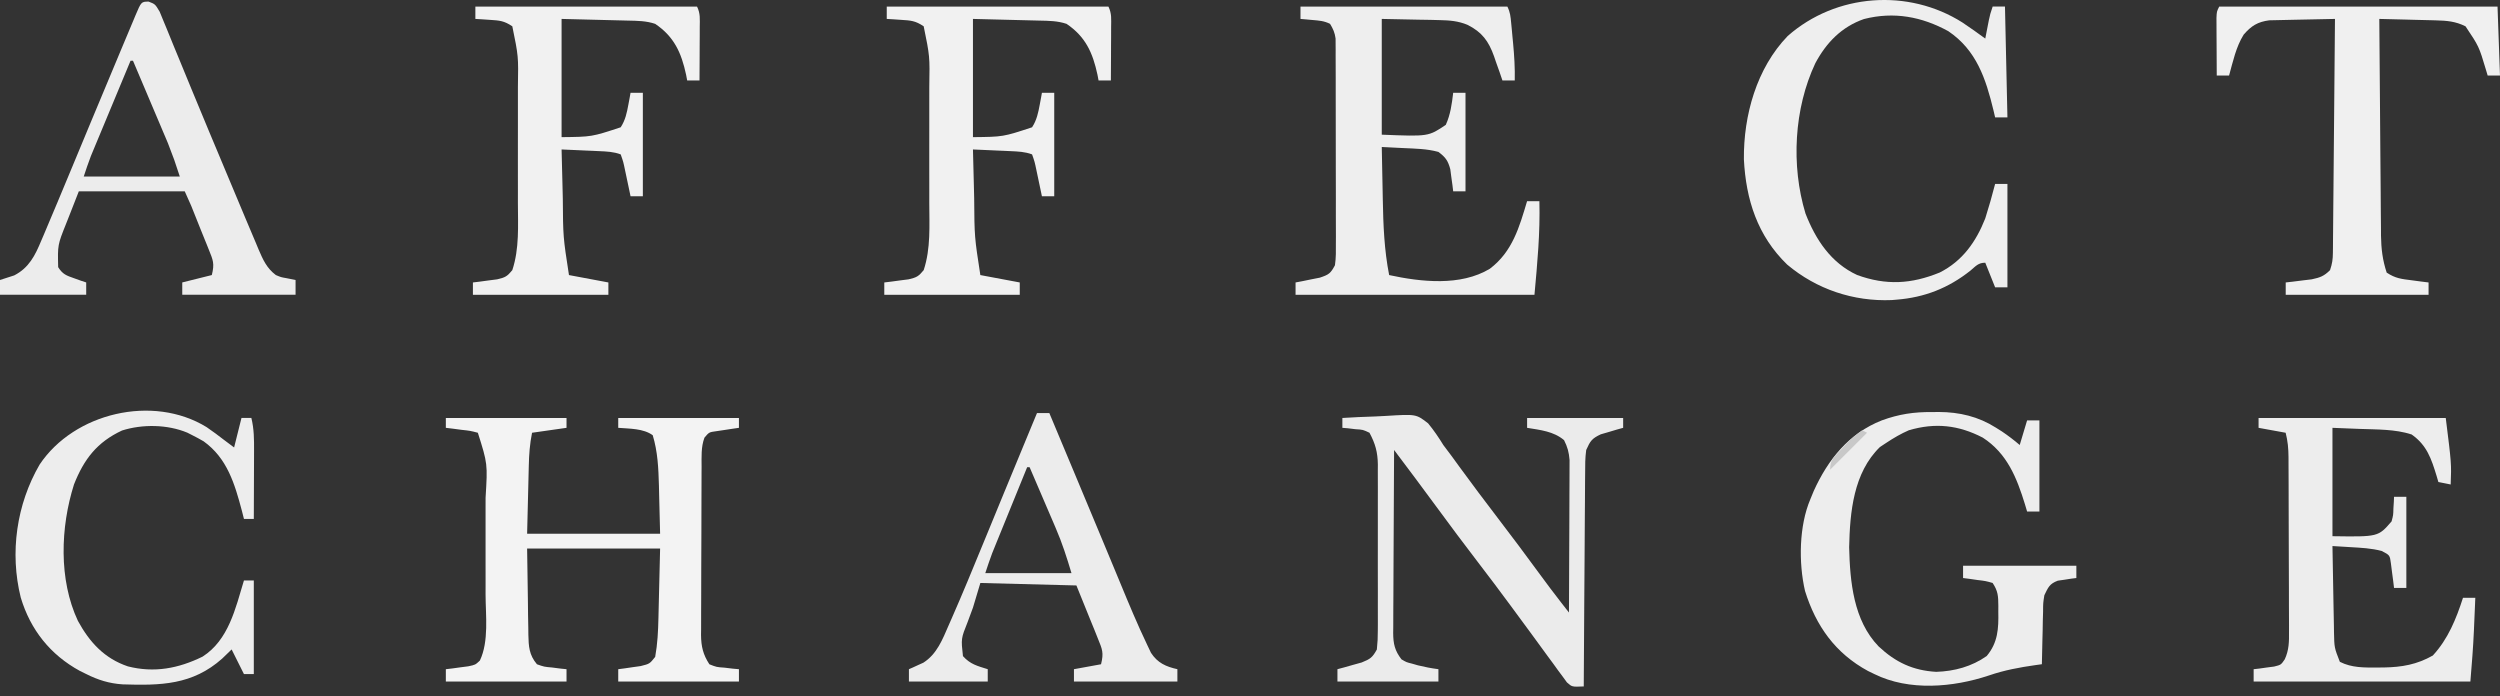 <svg width="176" height="49" viewBox="0 0 176 49" fill="none" xmlns="http://www.w3.org/2000/svg">
<rect x="0" y="0" width="176" height="49" fill="#333333" stroke="none"/>
<g clip-path="url(#clip0_5_22865)">
<path d="M31.387 29.426C34.191 29.426 36.994 29.426 39.883 29.426C39.883 29.655 39.883 29.884 39.883 30.119C39.082 30.234 38.281 30.348 37.456 30.466C37.298 31.253 37.245 31.986 37.227 32.783C37.224 32.905 37.221 33.027 37.218 33.153C37.206 33.605 37.195 34.056 37.185 34.508C37.16 35.52 37.135 36.533 37.109 37.575C40.199 37.575 43.289 37.575 46.472 37.575C46.451 36.721 46.429 35.866 46.407 34.985C46.401 34.719 46.395 34.452 46.389 34.178C46.354 32.964 46.307 31.81 45.952 30.64C45.288 30.157 44.33 30.186 43.524 30.119C43.524 29.89 43.524 29.662 43.524 29.426C46.328 29.426 49.132 29.426 52.021 29.426C52.021 29.655 52.021 29.884 52.021 30.119C51.875 30.14 51.728 30.161 51.578 30.183C51.388 30.212 51.198 30.241 51.002 30.271C50.718 30.313 50.718 30.313 50.429 30.356C49.919 30.425 49.919 30.425 49.593 30.813C49.345 31.473 49.393 32.179 49.392 32.874C49.391 33.011 49.39 33.148 49.389 33.289C49.387 33.742 49.386 34.195 49.385 34.648C49.384 34.963 49.383 35.279 49.382 35.594C49.38 36.255 49.379 36.916 49.378 37.577C49.377 38.422 49.373 39.268 49.368 40.114C49.365 40.765 49.364 41.416 49.364 42.068C49.363 42.379 49.362 42.691 49.36 43.003C49.357 43.44 49.357 43.876 49.358 44.313C49.356 44.441 49.355 44.569 49.353 44.701C49.36 45.514 49.496 46.082 49.94 46.765C50.447 46.965 50.447 46.965 51.013 47.004C51.201 47.027 51.39 47.049 51.584 47.073C51.8 47.092 51.8 47.092 52.021 47.112C52.021 47.398 52.021 47.684 52.021 47.979C49.217 47.979 46.413 47.979 43.524 47.979C43.524 47.693 43.524 47.407 43.524 47.112C43.741 47.084 43.741 47.084 43.961 47.055C44.15 47.027 44.338 47 44.532 46.971C44.719 46.945 44.906 46.919 45.099 46.892C45.735 46.734 45.735 46.734 46.125 46.245C46.29 45.332 46.334 44.434 46.354 43.509C46.357 43.385 46.36 43.26 46.363 43.131C46.375 42.67 46.386 42.209 46.396 41.748C46.421 40.714 46.446 39.681 46.472 38.616C43.382 38.616 40.292 38.616 37.109 38.616C37.127 39.8 37.145 40.983 37.163 42.203C37.167 42.575 37.172 42.947 37.176 43.331C37.182 43.628 37.187 43.924 37.193 44.221C37.194 44.373 37.196 44.526 37.197 44.684C37.216 45.508 37.247 46.108 37.802 46.765C38.311 46.944 38.311 46.944 38.875 46.993C39.064 47.017 39.252 47.042 39.446 47.067C39.663 47.089 39.663 47.089 39.883 47.112C39.883 47.398 39.883 47.684 39.883 47.979C37.079 47.979 34.276 47.979 31.387 47.979C31.387 47.693 31.387 47.407 31.387 47.112C31.531 47.095 31.675 47.078 31.824 47.061C32.012 47.035 32.2 47.009 32.395 46.982C32.675 46.946 32.675 46.946 32.962 46.909C33.466 46.803 33.466 46.803 33.784 46.502C34.43 45.137 34.187 43.325 34.184 41.84C34.184 41.583 34.184 41.325 34.185 41.067C34.185 40.528 34.184 39.99 34.184 39.451C34.183 38.765 34.183 38.08 34.184 37.394C34.185 36.862 34.185 36.33 34.184 35.797C34.184 35.545 34.184 35.292 34.185 35.04C34.33 32.65 34.33 32.65 33.641 30.466C33.102 30.326 33.102 30.326 32.492 30.26C32.183 30.219 32.183 30.219 31.868 30.177C31.709 30.158 31.55 30.139 31.387 30.119C31.387 29.89 31.387 29.662 31.387 29.426Z" fill="#F3F3F3"/>
<path d="M91.554 0.465C96.36 0.465 101.167 0.465 106.119 0.465C106.318 0.863 106.343 1.157 106.385 1.599C106.4 1.757 106.415 1.915 106.431 2.077C106.446 2.243 106.461 2.408 106.477 2.578C106.5 2.821 106.5 2.821 106.524 3.069C106.606 3.939 106.657 4.793 106.639 5.667C106.353 5.667 106.067 5.667 105.772 5.667C105.707 5.476 105.642 5.286 105.575 5.09C105.486 4.838 105.396 4.586 105.306 4.334C105.243 4.146 105.243 4.146 105.178 3.955C104.798 2.901 104.341 2.263 103.309 1.747C102.656 1.478 102.065 1.431 101.357 1.416C101.142 1.411 100.926 1.405 100.705 1.399C100.435 1.395 100.165 1.39 99.888 1.386C99.026 1.368 98.164 1.35 97.276 1.332C97.276 4.021 97.276 6.711 97.276 9.481C100.565 9.613 100.565 9.613 101.784 8.788C102.114 8.061 102.21 7.322 102.304 6.534C102.59 6.534 102.877 6.534 103.171 6.534C103.171 8.823 103.171 11.111 103.171 13.47C102.885 13.47 102.599 13.47 102.304 13.47C102.287 13.327 102.27 13.185 102.253 13.039C102.227 12.852 102.201 12.665 102.174 12.473C102.15 12.287 102.126 12.102 102.101 11.912C101.934 11.303 101.767 11.072 101.264 10.695C100.455 10.471 99.616 10.464 98.782 10.424C98.637 10.417 98.492 10.409 98.343 10.402C97.987 10.383 97.632 10.366 97.276 10.348C97.292 11.27 97.311 12.192 97.331 13.114C97.338 13.426 97.344 13.739 97.349 14.052C97.381 15.852 97.45 17.593 97.796 19.365C100.041 19.851 102.826 20.163 104.884 18.921C106.474 17.721 106.961 15.993 107.506 14.163C107.792 14.163 108.078 14.163 108.373 14.163C108.431 16.396 108.231 18.506 108.026 20.752C102.476 20.752 96.926 20.752 91.207 20.752C91.207 20.466 91.207 20.18 91.207 19.885C91.364 19.856 91.52 19.826 91.682 19.796C91.886 19.754 92.091 19.712 92.302 19.668C92.505 19.628 92.708 19.588 92.917 19.547C93.55 19.335 93.673 19.253 93.981 18.671C94.057 18.15 94.051 17.634 94.046 17.107C94.047 16.95 94.047 16.791 94.048 16.629C94.049 16.107 94.047 15.585 94.044 15.063C94.044 14.7 94.044 14.337 94.045 13.974C94.045 13.214 94.043 12.454 94.04 11.693C94.036 10.719 94.036 9.744 94.037 8.769C94.037 8.02 94.036 7.27 94.034 6.521C94.034 6.162 94.034 5.802 94.034 5.443C94.034 4.941 94.032 4.438 94.029 3.936C94.029 3.787 94.03 3.638 94.03 3.485C94.029 3.348 94.028 3.211 94.027 3.07C94.026 2.951 94.026 2.832 94.025 2.71C93.972 2.304 93.848 2.027 93.635 1.679C93.213 1.468 92.868 1.45 92.399 1.408C92.241 1.393 92.084 1.379 91.921 1.364C91.8 1.353 91.679 1.343 91.554 1.332C91.554 1.046 91.554 0.76 91.554 0.465Z" fill="#EEEEEE"/>
<path d="M138.156 1.585C138.7 1.951 139.235 2.326 139.763 2.716C139.786 2.597 139.809 2.478 139.833 2.355C139.863 2.199 139.894 2.043 139.925 1.882C139.956 1.727 139.986 1.572 140.017 1.413C140.11 0.982 140.11 0.982 140.283 0.462C140.569 0.462 140.855 0.462 141.15 0.462C141.207 3.037 141.265 5.612 141.323 8.265C141.037 8.265 140.751 8.265 140.457 8.265C140.419 8.101 140.381 7.938 140.341 7.769C139.803 5.547 139.145 3.532 137.162 2.196C135.291 1.17 133.328 0.803 131.223 1.34C129.646 1.891 128.574 3 127.799 4.45C126.295 7.646 126.085 11.654 127.105 15.027C127.824 16.876 128.901 18.511 130.746 19.362C132.784 20.101 134.555 20.003 136.559 19.184C138.162 18.374 139.115 17.018 139.763 15.374C140.019 14.571 140.246 13.764 140.457 12.947C140.743 12.947 141.029 12.947 141.323 12.947C141.323 15.35 141.323 17.753 141.323 20.229C141.037 20.229 140.751 20.229 140.457 20.229C140.228 19.657 139.999 19.085 139.763 18.495C139.268 18.495 139.099 18.733 138.723 19.048C137.173 20.279 135.497 20.94 133.521 21.096C133.409 21.106 133.298 21.115 133.183 21.125C130.484 21.238 127.879 20.363 125.815 18.625C123.728 16.603 122.912 14.054 122.77 11.213C122.742 8.122 123.66 4.809 125.853 2.536C129.256 -0.466 134.356 -0.828 138.156 1.585Z" fill="#EEEEEE"/>
<path d="M94.503 29.425C95.265 29.377 96.025 29.343 96.788 29.32C97.047 29.311 97.305 29.298 97.563 29.281C99.695 29.148 99.695 29.148 100.539 29.804C100.943 30.294 101.28 30.792 101.612 31.332C101.805 31.594 102 31.854 102.198 32.111C102.383 32.364 102.567 32.618 102.75 32.871C103.629 34.074 104.521 35.265 105.427 36.447C106.437 37.767 107.433 39.097 108.413 40.439C108.894 41.097 109.382 41.747 109.883 42.389C109.991 42.528 110.098 42.666 110.209 42.808C110.291 42.912 110.372 43.016 110.455 43.123C110.463 41.669 110.47 40.214 110.473 38.76C110.475 38.084 110.478 37.409 110.482 36.733C110.485 36.081 110.487 35.429 110.488 34.777C110.489 34.529 110.49 34.28 110.492 34.032C110.495 33.683 110.495 33.334 110.495 32.986C110.496 32.787 110.496 32.589 110.497 32.385C110.455 31.843 110.353 31.469 110.109 30.985C109.368 30.361 108.437 30.272 107.508 30.119C107.508 29.89 107.508 29.661 107.508 29.425C109.739 29.425 111.971 29.425 114.27 29.425C114.27 29.654 114.27 29.883 114.27 30.119C114.126 30.159 113.982 30.199 113.833 30.24C113.645 30.296 113.456 30.353 113.262 30.411C113.075 30.465 112.888 30.52 112.695 30.576C112.065 30.87 111.953 31.047 111.669 31.679C111.593 32.221 111.593 32.759 111.594 33.306C111.592 33.468 111.591 33.631 111.589 33.798C111.584 34.334 111.582 34.869 111.58 35.405C111.578 35.777 111.574 36.149 111.571 36.521C111.563 37.499 111.558 38.477 111.553 39.455C111.548 40.453 111.54 41.452 111.532 42.45C111.517 44.409 111.505 46.367 111.496 48.325C110.668 48.36 110.668 48.36 110.314 48.043C110.218 47.911 110.122 47.78 110.023 47.644C109.913 47.497 109.803 47.35 109.69 47.198C109.574 47.037 109.458 46.876 109.339 46.71C109.217 46.545 109.095 46.38 108.969 46.21C108.595 45.703 108.225 45.194 107.855 44.684C107.647 44.401 107.439 44.119 107.231 43.837C106.935 43.435 106.639 43.034 106.344 42.632C105.588 41.602 104.817 40.584 104.04 39.569C103.056 38.283 102.085 36.99 101.13 35.684C100.147 34.34 99.145 33.01 98.144 31.679C98.132 33.473 98.123 35.266 98.117 37.06C98.115 37.893 98.111 38.726 98.105 39.559C98.1 40.363 98.096 41.166 98.095 41.97C98.094 42.277 98.092 42.584 98.089 42.89C98.086 43.32 98.085 43.749 98.085 44.179C98.083 44.306 98.082 44.432 98.08 44.563C98.084 45.327 98.194 45.81 98.665 46.418C99.015 46.624 99.015 46.624 99.412 46.721C99.549 46.761 99.686 46.8 99.827 46.841C100.304 46.957 100.779 47.049 101.265 47.111C101.265 47.397 101.265 47.684 101.265 47.978C98.919 47.978 96.573 47.978 94.156 47.978C94.156 47.692 94.156 47.406 94.156 47.111C94.313 47.069 94.47 47.027 94.631 46.984C94.938 46.897 94.938 46.897 95.251 46.808C95.454 46.752 95.657 46.695 95.867 46.637C96.474 46.392 96.62 46.288 96.931 45.724C96.981 45.261 97.002 44.838 96.998 44.375C96.999 44.173 96.999 44.173 97.001 43.966C97.003 43.52 97.001 43.073 97 42.627C97 42.316 97.001 42.005 97.001 41.694C97.002 41.042 97.001 40.39 96.998 39.738C96.995 38.904 96.997 38.07 97 37.237C97.002 36.594 97.001 35.952 97 35.309C97 35.002 97 34.695 97.001 34.387C97.003 33.957 97.001 33.526 96.998 33.095C96.999 32.969 97 32.843 97.001 32.714C96.99 31.831 96.822 31.231 96.41 30.465C95.946 30.247 95.946 30.247 95.424 30.216C95.252 30.195 95.079 30.174 94.902 30.152C94.77 30.141 94.639 30.13 94.503 30.119C94.503 29.89 94.503 29.661 94.503 29.425Z" fill="#EBEBEB"/>
<path d="M136.032 29.01C136.259 29.007 136.259 29.007 136.491 29.004C137.941 29.01 139.273 29.322 140.508 30.105C140.721 30.239 140.721 30.239 140.938 30.376C141.375 30.672 141.789 30.984 142.188 31.329C142.359 30.757 142.531 30.185 142.708 29.595C142.994 29.595 143.28 29.595 143.575 29.595C143.575 31.712 143.575 33.83 143.575 36.011C143.289 36.011 143.003 36.011 142.708 36.011C142.657 35.841 142.607 35.672 142.555 35.497C141.979 33.627 141.299 31.919 139.587 30.809C137.874 29.921 136.24 29.744 134.385 30.289C133.831 30.532 133.329 30.822 132.824 31.156C132.667 31.259 132.51 31.363 132.348 31.47C130.48 33.285 130.236 36.051 130.18 38.525C130.239 40.959 130.484 43.677 132.255 45.508C133.444 46.625 134.673 47.204 136.309 47.298C137.598 47.255 138.805 46.928 139.864 46.184C140.653 45.243 140.705 44.25 140.681 43.077C140.682 42.868 140.682 42.868 140.683 42.655C140.677 41.974 140.666 41.618 140.28 41.039C139.781 40.9 139.781 40.9 139.218 40.833C138.933 40.792 138.933 40.792 138.643 40.75C138.496 40.731 138.35 40.712 138.2 40.693C138.2 40.406 138.2 40.12 138.2 39.826C140.832 39.826 143.464 39.826 146.176 39.826C146.176 40.112 146.176 40.398 146.176 40.693C146.057 40.708 145.938 40.722 145.815 40.738C145.659 40.762 145.502 40.787 145.341 40.812C145.186 40.834 145.032 40.856 144.872 40.879C144.285 41.098 144.191 41.348 143.922 41.906C143.835 42.458 143.835 42.458 143.833 43.053C143.824 43.377 143.824 43.377 143.814 43.708C143.81 43.933 143.807 44.157 143.803 44.388C143.797 44.616 143.791 44.843 143.785 45.078C143.77 45.639 143.758 46.2 143.748 46.761C143.603 46.781 143.457 46.801 143.307 46.822C142.174 46.984 141.102 47.18 140.02 47.553C137.499 48.394 134.404 48.667 131.957 47.455C131.809 47.383 131.661 47.312 131.509 47.238C129.207 45.992 127.839 44.062 127.073 41.602C126.615 39.623 126.651 37.017 127.449 35.144C127.528 34.953 127.606 34.762 127.687 34.565C128.687 32.355 130.161 30.511 132.478 29.595C133.679 29.156 134.756 28.993 136.032 29.01Z" fill="#EDEDED"/>
<path d="M10.463 0.113C10.924 0.29 10.924 0.29 11.243 0.828C11.347 1.072 11.447 1.316 11.544 1.562C11.599 1.696 11.655 1.829 11.713 1.967C11.897 2.411 12.077 2.857 12.257 3.303C12.386 3.615 12.515 3.927 12.644 4.238C12.916 4.896 13.187 5.554 13.456 6.213C13.865 7.212 14.28 8.21 14.698 9.206C14.765 9.367 14.833 9.528 14.902 9.694C15.037 10.016 15.173 10.338 15.308 10.66C15.507 11.136 15.706 11.611 15.905 12.087C16.213 12.821 16.52 13.556 16.828 14.29C16.981 14.655 17.134 15.02 17.287 15.385C17.526 15.957 17.768 16.528 18.012 17.099C18.076 17.255 18.141 17.41 18.208 17.571C18.517 18.289 18.779 18.881 19.42 19.364C19.784 19.517 19.784 19.517 20.157 19.581C20.479 19.645 20.479 19.645 20.808 19.711C20.808 20.054 20.808 20.397 20.808 20.751C18.175 20.751 15.543 20.751 12.831 20.751C12.831 20.465 12.831 20.179 12.831 19.884C13.518 19.712 14.205 19.541 14.912 19.364C15.116 18.546 15 18.319 14.691 17.553C14.649 17.447 14.607 17.341 14.563 17.232C14.428 16.894 14.291 16.558 14.153 16.221C14.062 15.993 13.971 15.765 13.88 15.538C13.47 14.491 13.47 14.491 13.005 13.468C10.544 13.468 8.084 13.468 5.549 13.468C5.323 14.044 5.098 14.62 4.866 15.213C4.795 15.392 4.724 15.571 4.651 15.756C4.058 17.24 4.058 17.24 4.095 18.808C4.407 19.306 4.674 19.401 5.224 19.591C5.381 19.648 5.539 19.704 5.702 19.763C5.823 19.803 5.944 19.843 6.069 19.884C6.069 20.17 6.069 20.456 6.069 20.751C4.066 20.751 2.063 20.751 0 20.751C0 20.408 0 20.064 0 19.711C0.333 19.603 0.666 19.496 0.999 19.389C2.041 18.856 2.472 17.982 2.899 16.955C2.957 16.82 3.016 16.684 3.076 16.544C3.267 16.098 3.454 15.65 3.641 15.202C3.772 14.893 3.902 14.584 4.033 14.274C4.381 13.445 4.726 12.616 5.07 11.785C5.447 10.876 5.825 9.968 6.202 9.06C6.278 8.877 6.354 8.695 6.432 8.507C7.125 6.84 7.821 5.174 8.52 3.509C8.641 3.221 8.762 2.933 8.883 2.644C9.049 2.248 9.215 1.852 9.382 1.456C9.43 1.339 9.479 1.222 9.529 1.102C9.945 0.118 9.945 0.118 10.463 0.113ZM9.19 4.278C8.776 5.272 8.363 6.265 7.95 7.259C7.809 7.596 7.669 7.934 7.528 8.272C7.325 8.758 7.123 9.244 6.921 9.731C6.858 9.881 6.796 10.031 6.731 10.186C6.672 10.328 6.613 10.47 6.552 10.617C6.501 10.741 6.449 10.865 6.396 10.993C6.212 11.465 6.056 11.947 5.895 12.428C8.127 12.428 10.359 12.428 12.658 12.428C12.27 11.24 12.27 11.24 11.824 10.085C11.768 9.954 11.713 9.822 11.656 9.686C11.598 9.55 11.54 9.414 11.48 9.274C11.419 9.13 11.358 8.986 11.296 8.837C11.104 8.383 10.911 7.929 10.718 7.475C10.587 7.165 10.455 6.855 10.324 6.544C10.005 5.789 9.684 5.034 9.363 4.278C9.306 4.278 9.249 4.278 9.19 4.278Z" fill="#ECECEC"/>
<path d="M62.427 0.465C67.577 0.465 72.727 0.465 78.033 0.465C78.277 0.954 78.226 1.362 78.223 1.908C78.222 2.234 78.222 2.234 78.222 2.568C78.219 2.911 78.219 2.911 78.217 3.261C78.216 3.493 78.216 3.725 78.215 3.958C78.213 4.527 78.21 5.097 78.206 5.667C77.92 5.667 77.634 5.667 77.339 5.667C77.314 5.533 77.288 5.398 77.262 5.26C76.929 3.714 76.423 2.582 75.085 1.679C74.449 1.467 73.85 1.465 73.187 1.45C73.008 1.446 73.008 1.446 72.827 1.441C72.384 1.429 71.941 1.418 71.498 1.408C70.012 1.37 70.012 1.37 68.496 1.332C68.496 4.078 68.496 6.825 68.496 9.655C70.62 9.633 70.62 9.633 72.658 8.961C72.987 8.457 73.091 7.944 73.2 7.357C73.229 7.203 73.258 7.048 73.288 6.889C73.319 6.713 73.319 6.713 73.351 6.534C73.637 6.534 73.923 6.534 74.218 6.534C74.218 8.937 74.218 11.34 74.218 13.816C73.932 13.816 73.646 13.816 73.351 13.816C73.316 13.647 73.28 13.478 73.243 13.304C73.197 13.083 73.15 12.862 73.102 12.635C73.056 12.416 73.009 12.197 72.962 11.971C72.842 11.394 72.842 11.394 72.658 10.869C72.163 10.681 71.663 10.664 71.138 10.64C70.984 10.633 70.829 10.626 70.67 10.618C70.431 10.608 70.431 10.608 70.187 10.598C70.025 10.59 69.862 10.583 69.695 10.575C69.295 10.557 68.896 10.539 68.496 10.522C68.517 11.376 68.538 12.23 68.561 13.084C68.568 13.374 68.575 13.663 68.582 13.953C68.602 16.682 68.602 16.682 69.016 19.365C69.932 19.537 70.847 19.708 71.791 19.885C71.791 20.171 71.791 20.457 71.791 20.752C68.644 20.752 65.496 20.752 62.254 20.752C62.254 20.466 62.254 20.18 62.254 19.885C62.489 19.857 62.489 19.857 62.729 19.828C62.933 19.8 63.138 19.773 63.349 19.744C63.552 19.718 63.755 19.692 63.964 19.665C64.538 19.531 64.668 19.456 65.028 19.018C65.532 17.493 65.425 15.876 65.421 14.288C65.421 13.979 65.422 13.67 65.422 13.361C65.423 12.716 65.422 12.07 65.42 11.425C65.418 10.601 65.419 9.777 65.421 8.954C65.423 8.316 65.422 7.679 65.421 7.042C65.421 6.738 65.421 6.435 65.422 6.131C65.46 3.962 65.46 3.962 65.028 1.852C64.438 1.458 64.133 1.442 63.435 1.397C63.247 1.384 63.058 1.371 62.864 1.358C62.72 1.349 62.576 1.341 62.427 1.332C62.427 1.046 62.427 0.76 62.427 0.465Z" fill="#F1F1F1"/>
<path d="M33.466 0.465C38.616 0.465 43.766 0.465 49.072 0.465C49.316 0.954 49.265 1.362 49.262 1.908C49.261 2.234 49.261 2.234 49.261 2.568C49.258 2.911 49.258 2.911 49.256 3.261C49.255 3.493 49.255 3.725 49.254 3.958C49.252 4.527 49.249 5.097 49.245 5.667C48.959 5.667 48.673 5.667 48.378 5.667C48.353 5.533 48.327 5.398 48.301 5.26C47.968 3.714 47.462 2.582 46.124 1.679C45.488 1.467 44.889 1.465 44.226 1.45C44.047 1.446 44.047 1.446 43.866 1.441C43.423 1.429 42.98 1.418 42.537 1.408C41.051 1.37 41.051 1.37 39.535 1.332C39.535 4.078 39.535 6.825 39.535 9.655C41.659 9.633 41.659 9.633 43.697 8.961C44.026 8.457 44.13 7.944 44.239 7.357C44.268 7.203 44.297 7.048 44.327 6.889C44.358 6.713 44.358 6.713 44.39 6.534C44.676 6.534 44.962 6.534 45.257 6.534C45.257 8.937 45.257 11.34 45.257 13.816C44.971 13.816 44.685 13.816 44.39 13.816C44.355 13.647 44.319 13.478 44.283 13.304C44.236 13.083 44.189 12.862 44.141 12.635C44.095 12.416 44.048 12.197 44.001 11.971C43.882 11.394 43.882 11.394 43.697 10.869C43.202 10.681 42.702 10.664 42.177 10.64C42.023 10.633 41.868 10.626 41.709 10.618C41.47 10.608 41.47 10.608 41.226 10.598C41.063 10.59 40.901 10.583 40.734 10.575C40.334 10.557 39.935 10.539 39.535 10.522C39.556 11.376 39.578 12.23 39.6 13.084C39.607 13.374 39.614 13.663 39.621 13.953C39.641 16.682 39.641 16.682 40.055 19.365C40.971 19.537 41.886 19.708 42.83 19.885C42.83 20.171 42.83 20.457 42.83 20.752C39.683 20.752 36.535 20.752 33.293 20.752C33.293 20.466 33.293 20.18 33.293 19.885C33.528 19.857 33.528 19.857 33.768 19.828C33.972 19.8 34.177 19.773 34.388 19.744C34.591 19.718 34.794 19.692 35.003 19.665C35.577 19.531 35.707 19.456 36.067 19.018C36.571 17.493 36.464 15.876 36.46 14.288C36.46 13.979 36.461 13.67 36.461 13.361C36.462 12.716 36.461 12.07 36.459 11.425C36.457 10.601 36.459 9.777 36.461 8.954C36.462 8.316 36.461 7.679 36.461 7.042C36.46 6.738 36.461 6.435 36.461 6.131C36.499 3.962 36.499 3.962 36.067 1.852C35.477 1.458 35.172 1.442 34.474 1.397C34.286 1.384 34.097 1.371 33.903 1.358C33.759 1.349 33.615 1.341 33.466 1.332C33.466 1.046 33.466 0.76 33.466 0.465Z" fill="#F1F1F1"/>
<path d="M159.003 29.426C163.352 29.426 167.701 29.426 172.181 29.426C172.584 32.646 172.584 32.646 172.528 34.108C172.242 34.05 171.956 33.993 171.661 33.934C171.601 33.727 171.601 33.727 171.54 33.516C171.163 32.293 170.856 31.342 169.775 30.585C168.609 30.208 167.336 30.241 166.123 30.195C165.49 30.17 164.857 30.145 164.205 30.119C164.205 32.637 164.205 35.155 164.205 37.749C167.425 37.796 167.425 37.796 168.366 36.708C168.486 36.263 168.486 36.263 168.496 35.798C168.511 35.566 168.511 35.566 168.526 35.329C168.533 35.154 168.533 35.154 168.54 34.974C168.826 34.974 169.112 34.974 169.407 34.974C169.407 37.092 169.407 39.209 169.407 41.39C169.121 41.39 168.835 41.39 168.54 41.39C168.521 41.231 168.502 41.073 168.482 40.909C168.455 40.703 168.427 40.497 168.399 40.285C168.373 40.08 168.347 39.874 168.32 39.663C168.244 39.085 168.244 39.085 167.673 38.789C166.945 38.594 166.201 38.562 165.451 38.518C165.271 38.507 165.271 38.507 165.087 38.495C164.793 38.477 164.499 38.46 164.205 38.442C164.221 39.464 164.24 40.485 164.26 41.506C164.267 41.853 164.273 42.201 164.278 42.548C164.286 43.048 164.296 43.547 164.307 44.047C164.309 44.202 164.311 44.357 164.313 44.516C164.335 45.596 164.335 45.596 164.725 46.592C165.567 47.019 166.445 46.999 167.369 46.993C167.589 46.992 167.589 46.992 167.812 46.991C169.094 46.968 170.147 46.786 171.271 46.148C172.346 44.982 172.913 43.575 173.395 42.084C173.681 42.084 173.967 42.084 174.262 42.084C174.237 42.676 174.212 43.269 174.186 43.861C174.179 44.026 174.172 44.19 174.165 44.359C174.112 45.572 174.016 46.768 173.915 47.979C168.88 47.979 163.844 47.979 158.656 47.979C158.656 47.693 158.656 47.407 158.656 47.112C158.788 47.097 158.92 47.082 159.055 47.067C159.228 47.042 159.4 47.018 159.577 46.993C159.748 46.971 159.919 46.949 160.096 46.926C160.583 46.805 160.583 46.805 160.849 46.412C161.15 45.754 161.154 45.167 161.146 44.458C161.146 44.315 161.146 44.172 161.147 44.025C161.147 43.555 161.144 43.084 161.141 42.614C161.14 42.286 161.14 41.959 161.14 41.631C161.139 40.946 161.136 40.26 161.133 39.574C161.128 38.695 161.126 37.816 161.125 36.937C161.124 36.261 161.123 35.585 161.12 34.909C161.12 34.584 161.119 34.26 161.118 33.936C161.117 33.483 161.114 33.031 161.112 32.578C161.112 32.444 161.111 32.31 161.111 32.172C161.106 31.562 161.06 31.063 160.91 30.466C160.281 30.352 159.652 30.237 159.003 30.119C159.003 29.89 159.003 29.662 159.003 29.426Z" fill="#EDEDED"/>
<path d="M156.232 0.465C162.698 0.465 169.164 0.465 175.826 0.465C175.883 2.067 175.94 3.669 175.999 5.32C175.713 5.32 175.427 5.32 175.132 5.32C175.072 5.119 175.072 5.119 175.011 4.914C174.518 3.265 174.518 3.265 173.572 1.852C172.869 1.502 172.262 1.453 171.482 1.433C171.368 1.43 171.254 1.427 171.136 1.423C170.774 1.413 170.412 1.405 170.05 1.397C169.803 1.39 169.556 1.383 169.31 1.377C168.707 1.36 168.105 1.345 167.503 1.332C167.518 3.456 167.534 5.579 167.553 7.703C167.561 8.689 167.569 9.676 167.576 10.662C167.582 11.614 167.59 12.566 167.6 13.519C167.603 13.882 167.605 14.244 167.607 14.607C167.61 15.116 167.615 15.626 167.621 16.135C167.621 16.284 167.622 16.433 167.622 16.586C167.635 17.508 167.732 18.314 168.023 19.192C168.637 19.601 169.062 19.64 169.79 19.733C170.01 19.762 170.231 19.791 170.458 19.822C170.712 19.853 170.712 19.853 170.971 19.885C170.971 20.171 170.971 20.457 170.971 20.752C167.652 20.752 164.333 20.752 160.914 20.752C160.914 20.466 160.914 20.18 160.914 19.885C161.165 19.857 161.165 19.857 161.42 19.828C161.64 19.8 161.859 19.773 162.084 19.744C162.302 19.718 162.519 19.692 162.743 19.665C163.332 19.54 163.614 19.44 164.035 19.018C164.192 18.547 164.231 18.268 164.236 17.784C164.237 17.639 164.239 17.493 164.241 17.344C164.242 17.185 164.243 17.027 164.244 16.863C164.246 16.696 164.247 16.528 164.249 16.355C164.255 15.801 164.259 15.247 164.263 14.692C164.267 14.308 164.27 13.924 164.274 13.54C164.284 12.528 164.292 11.516 164.301 10.505C164.309 9.473 164.319 8.441 164.329 7.408C164.347 5.383 164.365 3.357 164.382 1.332C163.657 1.344 162.932 1.359 162.207 1.377C161.961 1.383 161.714 1.388 161.468 1.392C161.113 1.398 160.758 1.407 160.402 1.416C160.082 1.423 160.082 1.423 159.756 1.43C158.937 1.537 158.491 1.82 157.955 2.437C157.414 3.302 157.197 4.346 156.926 5.32C156.64 5.32 156.354 5.32 156.059 5.32C156.054 4.576 156.051 3.832 156.048 3.087C156.046 2.875 156.045 2.663 156.044 2.445C156.043 2.242 156.042 2.04 156.042 1.832C156.041 1.645 156.04 1.458 156.039 1.265C156.059 0.812 156.059 0.812 156.232 0.465Z" fill="#F0F0F0"/>
<path d="M14.539 30.066C14.967 30.359 15.379 30.663 15.787 30.982C16.016 31.154 16.245 31.325 16.481 31.502C16.652 30.816 16.824 30.129 17.001 29.421C17.23 29.421 17.459 29.421 17.695 29.421C17.887 30.194 17.89 30.948 17.885 31.738C17.885 31.876 17.884 32.013 17.884 32.155C17.883 32.591 17.881 33.027 17.879 33.464C17.878 33.76 17.877 34.057 17.876 34.354C17.875 35.08 17.872 35.805 17.868 36.531C17.639 36.531 17.41 36.531 17.174 36.531C17.126 36.34 17.077 36.149 17.027 35.953C16.526 34.069 15.995 32.258 14.335 31.069C14.072 30.916 13.805 30.771 13.533 30.635C13.418 30.577 13.303 30.518 13.184 30.458C11.785 29.877 10.03 29.852 8.593 30.306C6.836 31.125 5.913 32.322 5.21 34.103C4.256 37.111 4.121 40.804 5.486 43.712C6.306 45.214 7.349 46.355 9.003 46.913C10.851 47.383 12.547 47.066 14.256 46.23C16.098 45.056 16.579 42.824 17.174 40.865C17.403 40.865 17.632 40.865 17.868 40.865C17.868 43.04 17.868 45.214 17.868 47.455C17.639 47.455 17.41 47.455 17.174 47.455C16.888 46.882 16.602 46.31 16.307 45.721C16.089 45.932 15.871 46.143 15.646 46.36C13.553 48.228 11.294 48.266 8.629 48.179C7.694 48.117 6.909 47.873 6.077 47.455C5.927 47.381 5.777 47.307 5.623 47.232C3.543 46.097 2.143 44.339 1.461 42.068C0.676 38.907 1.163 35.505 2.789 32.705C5.219 29.065 10.759 27.747 14.539 30.066Z" fill="#EDEDED"/>
<path d="M73.005 29.078C73.291 29.078 73.577 29.078 73.872 29.078C73.989 29.358 73.989 29.358 74.109 29.644C74.161 29.77 74.214 29.895 74.268 30.024C74.388 30.312 74.509 30.6 74.629 30.887C74.973 31.708 75.316 32.528 75.66 33.349C76.322 34.93 76.984 36.511 77.641 38.095C77.918 38.762 78.196 39.429 78.473 40.096C78.605 40.413 78.736 40.729 78.867 41.045C79.469 42.504 80.076 43.962 80.757 45.386C80.847 45.575 80.937 45.764 81.029 45.958C81.49 46.668 82.079 46.931 82.888 47.111C82.888 47.397 82.888 47.684 82.888 47.978C80.485 47.978 78.082 47.978 75.606 47.978C75.606 47.692 75.606 47.406 75.606 47.111C76.235 46.997 76.865 46.882 77.513 46.764C77.718 45.943 77.598 45.711 77.286 44.941C77.208 44.746 77.13 44.55 77.05 44.349C76.949 44.102 76.848 43.855 76.744 43.6C76.425 42.813 76.107 42.026 75.779 41.216C72.432 41.13 72.432 41.13 69.017 41.042C68.845 41.615 68.673 42.187 68.497 42.776C68.377 43.11 68.255 43.443 68.128 43.773C67.654 44.961 67.654 44.961 67.792 46.19C68.304 46.764 68.806 46.884 69.537 47.111C69.537 47.397 69.537 47.684 69.537 47.978C67.706 47.978 65.875 47.978 63.988 47.978C63.988 47.692 63.988 47.406 63.988 47.111C64.126 47.051 64.126 47.051 64.267 46.99C64.39 46.934 64.512 46.877 64.638 46.819C64.759 46.764 64.88 46.71 65.004 46.654C65.966 46.042 66.354 45.01 66.792 44.006C66.859 43.854 66.926 43.702 66.995 43.545C67.775 41.773 68.51 39.983 69.244 38.192C69.388 37.843 69.532 37.493 69.676 37.144C69.96 36.453 70.244 35.762 70.527 35.072C71.028 33.853 71.531 32.636 72.036 31.419C72.246 30.912 72.456 30.405 72.665 29.898C72.779 29.625 72.892 29.351 73.005 29.078ZM72.311 32.893C71.947 33.787 71.583 34.682 71.219 35.577C71.095 35.881 70.972 36.185 70.848 36.489C70.669 36.927 70.491 37.365 70.313 37.803C70.258 37.938 70.203 38.073 70.146 38.212C70.094 38.341 70.042 38.469 69.989 38.601C69.943 38.713 69.898 38.825 69.851 38.94C69.674 39.404 69.521 39.877 69.364 40.349C71.366 40.349 73.369 40.349 75.432 40.349C75.103 39.251 74.781 38.234 74.33 37.194C74.251 37.007 74.251 37.007 74.169 36.816C74.002 36.426 73.834 36.036 73.666 35.645C73.551 35.378 73.437 35.11 73.322 34.842C73.044 34.192 72.765 33.542 72.485 32.893C72.427 32.893 72.37 32.893 72.311 32.893Z" fill="#ECECEC"/>
<path d="M131.094 30.293C131.208 30.35 131.323 30.407 131.441 30.466C130.582 31.325 129.724 32.183 128.84 33.067C128.84 32.363 129.105 32.191 129.577 31.68C129.714 31.53 129.85 31.38 129.991 31.225C130.342 30.872 130.687 30.577 131.094 30.293Z" fill="#C8C8C8"/>
</g>
<defs>
<clipPath id="clip0_5_22865">
<rect width="176" height="48.34" fill="white"/>
</clipPath>
</defs>
</svg>
